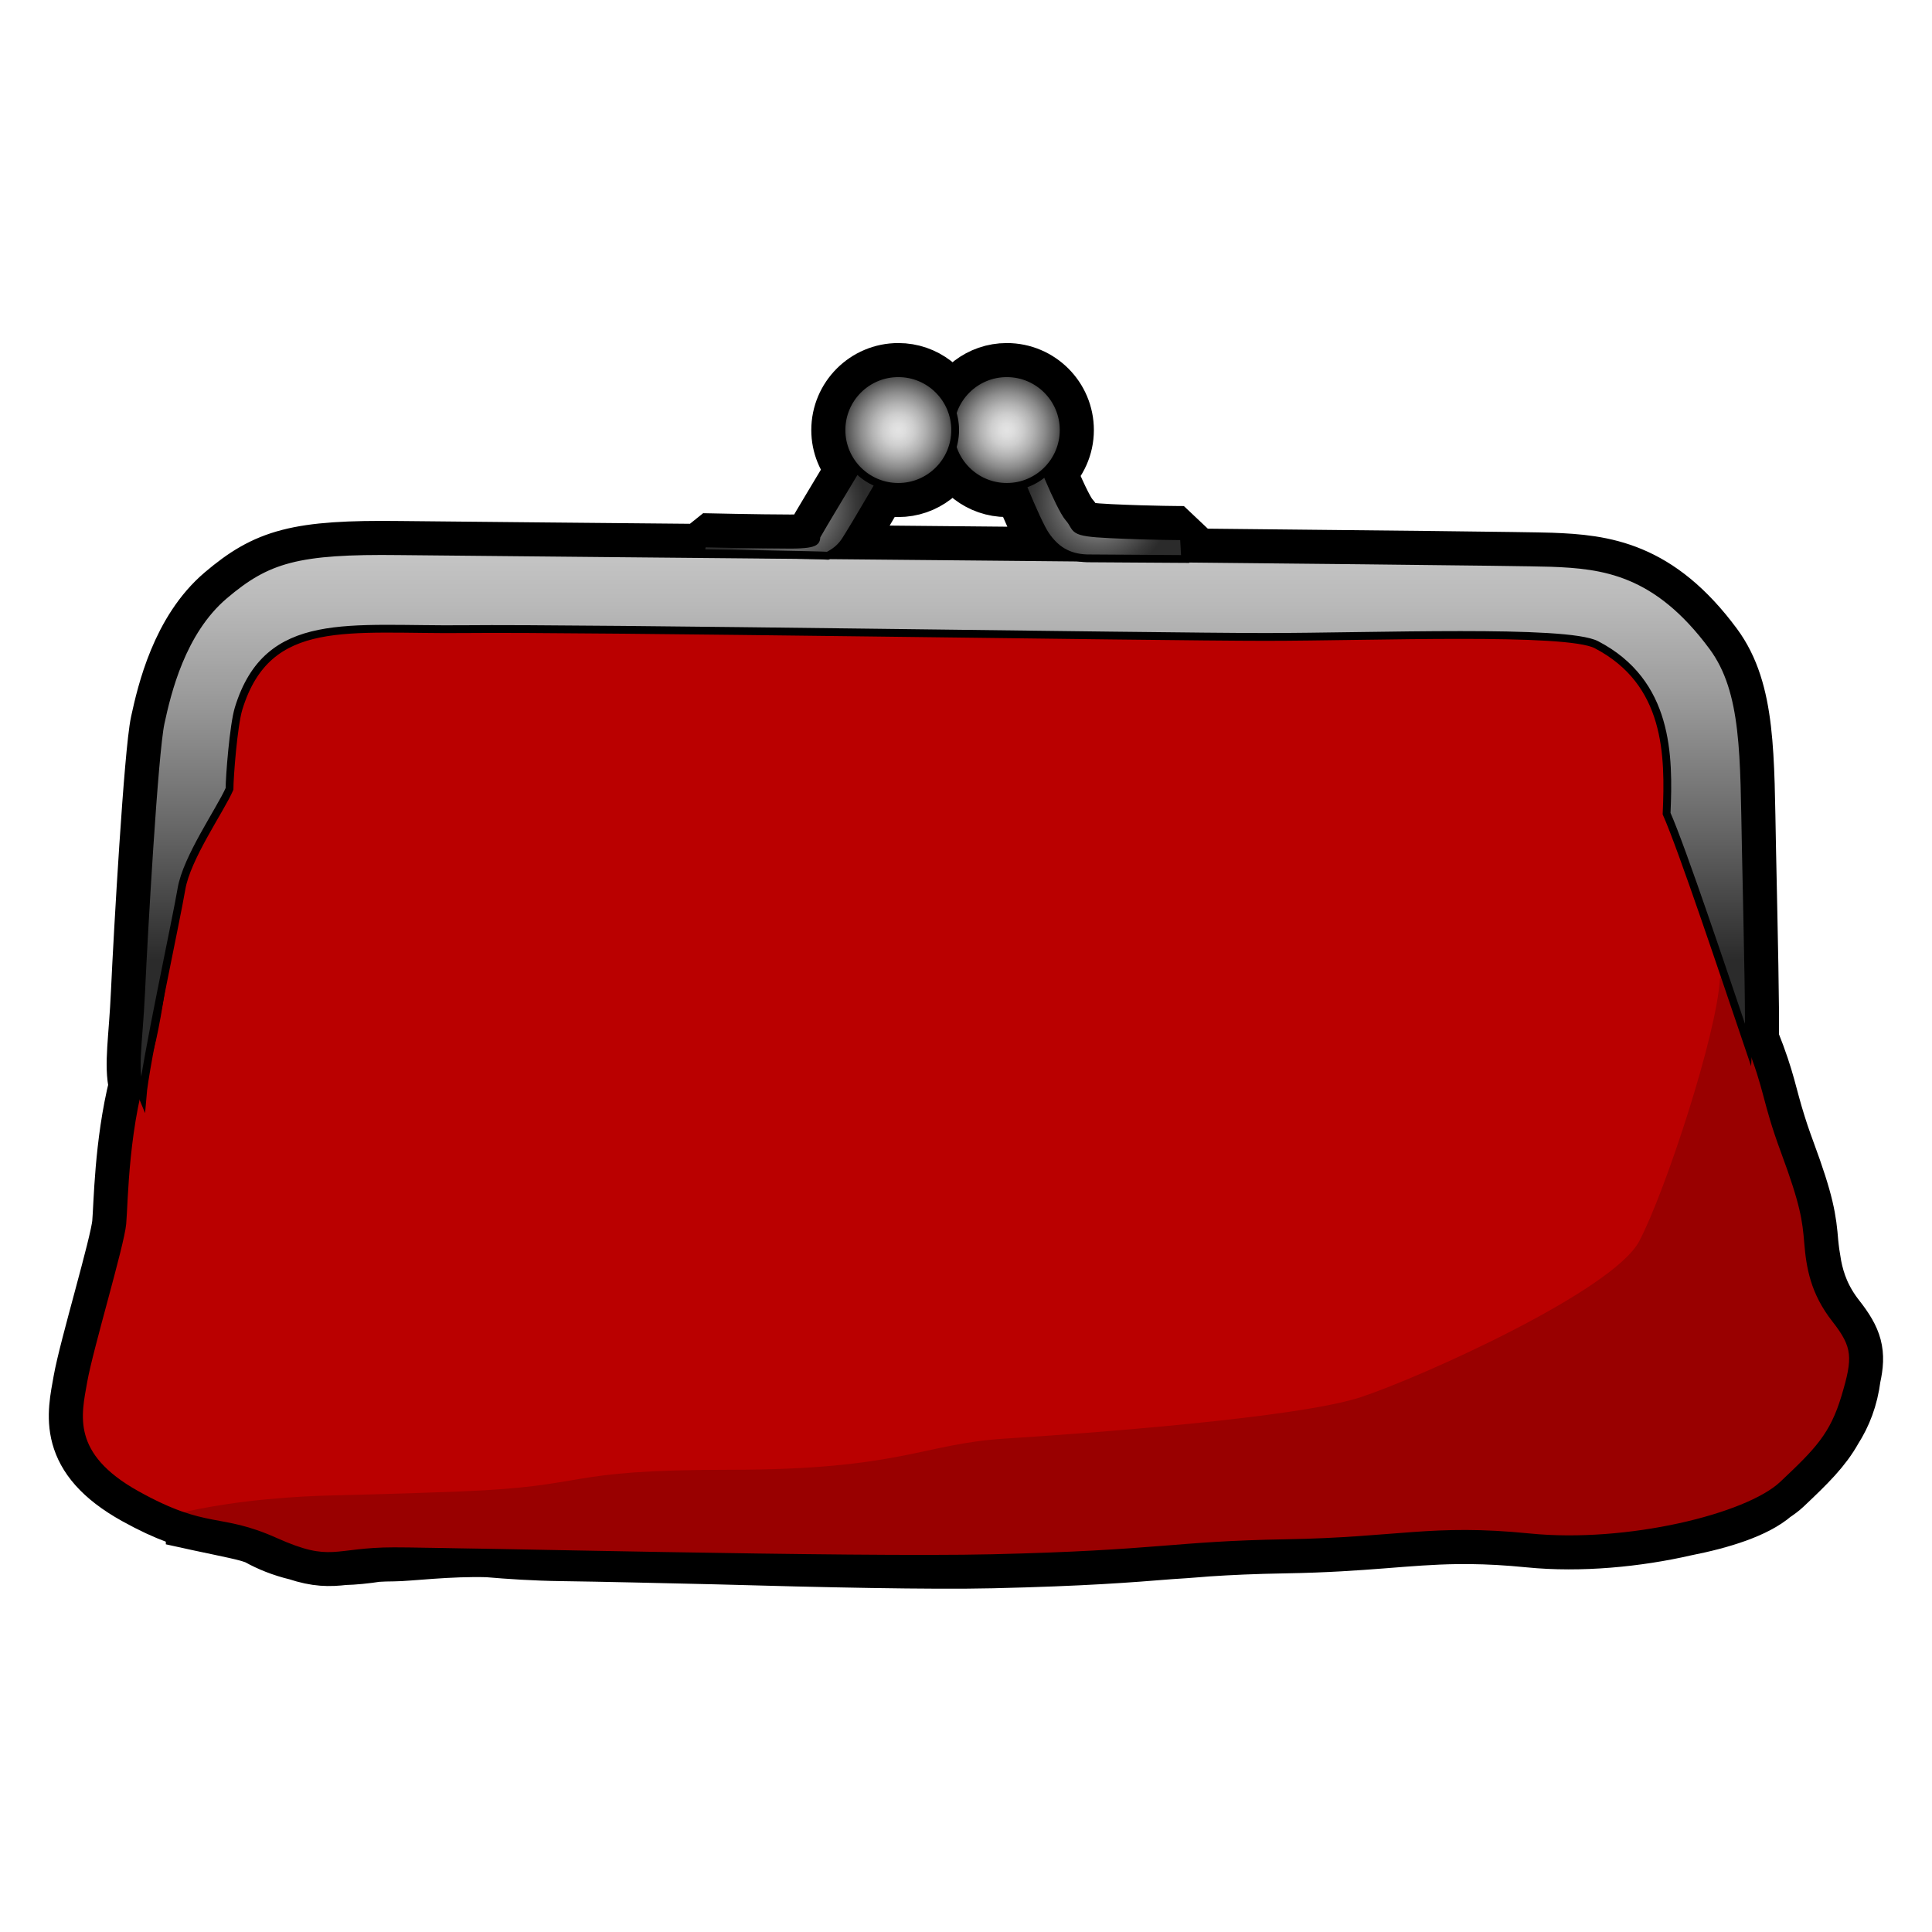 <?xml version="1.0" encoding="utf-8"?>
<!-- Generator: Adobe Illustrator 15.0.2, SVG Export Plug-In . SVG Version: 6.00 Build 0)  -->
<!DOCTYPE svg PUBLIC "-//W3C//DTD SVG 1.1//EN" "http://www.w3.org/Graphics/SVG/1.1/DTD/svg11.dtd">
<svg version="1.1" id="レイヤー_1" xmlns="http://www.w3.org/2000/svg" xmlns:xlink="http://www.w3.org/1999/xlink" x="0px"
	 y="0px" width="64px" height="64px" viewBox="0 0 64 64" enable-background="new 0 0 64 64" xml:space="preserve">
<g>
	<radialGradient id="SVGID_1_" cx="31.998" cy="31.997" r="24.988" gradientUnits="userSpaceOnUse">
		<stop  offset="0" style="stop-color:#B5B5B5"/>
		<stop  offset="1" style="stop-color:#3B3B3B"/>
	</radialGradient>
	<path fill="url(#SVGID_1_)" stroke="#000000" stroke-width="2" stroke-miterlimit="1" d="M61.303,45.61
		c0.176-0.791,0.067-1.19-0.501-1.915c-0.482-0.613-0.687-1.195-0.795-1.75c-0.023-0.138-0.046-0.278-0.069-0.423
		c-0.014-0.115-0.03-0.232-0.04-0.345c-0.064-0.774-0.129-1.291-0.774-3.034c-0.074-0.201-0.137-0.379-0.193-0.545
		c-0.032-0.102-0.064-0.199-0.096-0.296c-0.33-1.038-0.35-1.467-0.873-2.774c-0.009-0.025-0.022-0.075-0.034-0.113
		c0.022-0.941-0.036-3.447-0.095-6.278c-0.064-3.099,0-5.229-1.098-6.714c-1.853-2.506-3.615-2.712-5.358-2.776
		c-0.66-0.024-5.801-0.08-12.117-0.142l-0.042-0.741c0,0-1.055,0-2.433-0.064s-1.054-0.172-1.377-0.538
		c-0.185-0.209-0.515-0.95-0.766-1.549c0.363-0.343,0.594-0.827,0.594-1.366c0-1.041-0.844-1.883-1.884-1.883
		c-0.854,0-1.566,0.571-1.797,1.35c-0.23-0.779-0.943-1.35-1.797-1.35c-1.04,0-1.883,0.843-1.883,1.883
		c0,0.494,0.194,0.94,0.506,1.276c-0.349,0.579-1.271,2.115-1.323,2.22c-0.064,0.129,0.151,0.301-0.882,0.301
		C25.142,18.043,23.27,18,23.27,18l-0.064,0.323c0,0,2.21,0.035,3.432,0.063c-6.515-0.06-12.102-0.111-13.396-0.127
		c-3.4-0.043-4.39,0.258-5.811,1.463c-1.42,1.205-1.894,3.229-2.109,4.218c-0.215,0.99-0.56,7.016-0.646,8.91
		c-0.073,1.609-0.236,2.408-0.073,3.114c-0.484,1.943-0.496,3.962-0.551,4.568c-0.064,0.71-1.098,4.132-1.291,5.229
		c-0.194,1.098-0.555,2.462,1.769,3.753c0.538,0.299,0.964,0.49,1.337,0.629c-0.092,0.023-0.153,0.039-0.153,0.039
		c1.26,0.284,2.043,0.425,2.501,0.55c0.033,0.01,0.065,0.019,0.099,0.029c0.117,0.036,0.214,0.071,0.283,0.109
		c0.343,0.19,0.759,0.364,1.26,0.483c0.647,0.214,1.043,0.21,1.535,0.154c0.333-0.008,0.698-0.045,1.084-0.104
		c0.176-0.01,0.36-0.018,0.576-0.018c0.441,0,1.83-0.176,3.112-0.137c0.721,0.061,1.536,0.117,2.446,0.129
		c1.304,0.017,3.382,0.066,5.134,0.107c3.543,0.101,7.107,0.177,9.124,0.13c3.048-0.071,4.549-0.192,5.891-0.3
		c0.326-0.02,0.64-0.042,0.931-0.066c0.107-0.009,0.204-0.017,0.308-0.025c0.726-0.048,1.521-0.086,2.598-0.104
		c2.654-0.046,3.98-0.285,5.677-0.306c0.15-0.001,0.302-0.001,0.453,0c0.574,0.006,1.2,0.038,1.94,0.112
		c1.676,0.168,3.558-0.015,5.146-0.38c1.207-0.237,2.321-0.591,2.896-1.095c0.133-0.088,0.256-0.178,0.352-0.269
		c0.793-0.749,1.281-1.231,1.638-1.869C60.997,46.843,61.215,46.304,61.303,45.61z M28.133,17.699
		c0.095-0.143,0.691-1.159,0.999-1.685c0.196,0.069,0.405,0.114,0.625,0.114c0.854,0,1.567-0.571,1.797-1.35
		c0.23,0.778,0.943,1.35,1.797,1.35c0.177,0,0.345-0.032,0.507-0.078c0.261,0.633,0.594,1.405,0.774,1.67
		c0.292,0.429,0.665,0.688,1.211,0.751c-2.776-0.026-5.651-0.053-8.395-0.079C27.896,18.16,28.007,17.889,28.133,17.699z
		 M5.296,33.056c-0.099,0.618-0.202,1.173-0.305,1.576C5.083,34.143,5.188,33.604,5.296,33.056z"/>
	<path fill="#BA0000" d="M32.868,51.616c5.596-0.131,5.982-0.432,9.727-0.496c3.745-0.064,4.843-0.517,8.07-0.193
		c3.229,0.323,7.231-0.646,8.394-1.743s1.679-1.614,2.066-2.905c0.387-1.291,0.387-1.679-0.323-2.583
		c-0.71-0.903-0.839-1.743-0.904-2.518c-0.064-0.774-0.129-1.291-0.774-3.034s-0.517-2.002-1.162-3.615
		c-0.646-1.614-2.389-8.974-2.389-8.974l-0.84-4.197l-3.099-0.71l-40.868-0.517l-3.422,2.647l0.194,3.164
		c-0.904,1.679-1.42,1.808-1.614,2.776c-0.194,0.968-0.625,5.107-1.033,6.262c-0.775,2.195-0.775,4.843-0.839,5.553
		s-1.098,4.132-1.291,5.229c-0.194,1.098-0.555,2.462,1.769,3.753s2.712,0.71,4.584,1.55c1.873,0.839,1.937,0.322,3.938,0.322
		S28.241,51.724,32.868,51.616z"/>
	<path fill="#990000" d="M56.972,32.419c-0.086,1.808-1.807,7.059-2.669,8.694c-0.861,1.635-7.145,4.476-9.211,5.165
		c-2.066,0.688-9.04,1.204-11.794,1.377c-2.754,0.173-3.443,1.033-9.124,1.033c-5.682,0-4.472,0.546-8.948,0.719
		c-4.477,0.172-4.477,0.085-6.371,0.258s-3.142,0.518-3.142,0.518c1.721,0.388,2.56,0.509,2.883,0.688
		c0.872,0.483,2.199,0.878,4.261,0.474c0.936-0.184,3.202,0.002,5.752,0.034c2.55,0.032,8.07,0.193,8.296,0.161
		c0.226-0.032,8.587,0.064,12.783-0.29c4.197-0.355,5.359-0.227,6.521-0.355s4.229-0.097,5.1,0.032
		c0.872,0.129,6.134-0.193,7.489-1.55c1.356-1.355,2.551-2.156,2.551-4.486c0-0.775-1.001-1.614-1.13-1.938
		c-0.129-0.322-0.323-1.711-0.452-2.518c-0.129-0.808-1.259-4.035-1.323-4.391c-0.064-0.354-0.355-1.13-0.484-1.517
		c-0.129-0.388-0.678-2.518-0.678-2.518L56.972,32.419z"/>
	<path fill="none" stroke="#000000" stroke-width="0.258" stroke-miterlimit="10" d="M32.868,51.616
		c5.596-0.131,5.982-0.432,9.727-0.496c3.745-0.064,4.843-0.517,8.07-0.193c3.229,0.323,7.231-0.646,8.394-1.743
		s1.679-1.614,2.066-2.905c0.387-1.291,0.387-1.679-0.323-2.583c-0.71-0.903-0.839-1.743-0.904-2.518
		c-0.064-0.774-0.129-1.291-0.774-3.034s-0.517-2.002-1.162-3.615c-0.646-1.614-2.389-8.974-2.389-8.974l-0.84-4.197l-3.099-0.71
		l-40.868-0.517l-3.422,2.647l0.194,3.164c-0.904,1.679-1.42,1.808-1.614,2.776c-0.194,0.968-0.625,5.107-1.033,6.262
		c-0.775,2.195-0.775,4.843-0.839,5.553s-1.098,4.132-1.291,5.229c-0.194,1.098-0.555,2.462,1.769,3.753s2.712,0.71,4.584,1.55
		c1.873,0.839,1.937,0.322,3.938,0.322S28.241,51.724,32.868,51.616z"/>
	<linearGradient id="SVGID_2_" gradientUnits="userSpaceOnUse" x1="31.231" y1="18.255" x2="31.231" y2="36.336">
		<stop  offset="0" style="stop-color:#C5C5C5"/>
		<stop  offset="0.098" style="stop-color:#B9B9B9"/>
		<stop  offset="0.275" style="stop-color:#999999"/>
		<stop  offset="0.511" style="stop-color:#666666"/>
		<stop  offset="0.749" style="stop-color:#2B2B2B"/>
	</linearGradient>
	<path fill="url(#SVGID_2_)" stroke="#000000" stroke-width="0.258" stroke-miterlimit="10" d="M4.719,36.336
		c-0.345-0.818-0.13-1.592-0.043-3.486c0.086-1.894,0.43-7.919,0.646-8.91c0.215-0.99,0.689-3.013,2.109-4.218
		c1.42-1.205,2.411-1.506,5.811-1.463c3.4,0.042,36.392,0.323,38.135,0.387s3.506,0.271,5.358,2.776
		c1.098,1.485,1.033,3.615,1.098,6.714s0.13,5.831,0.087,6.521c-0.775-2.281-2.195-6.542-2.712-7.705
		c0.086-1.937,0.071-4.346-2.324-5.595c-0.99-0.516-7.36-0.258-10.976-0.258s-22.683-0.301-26.514-0.258
		c-3.831,0.042-6.521-0.517-7.489,2.625c-0.172,0.56-0.302,2.281-0.302,2.668c-0.301,0.689-1.42,2.281-1.592,3.314
		C5.838,30.482,4.804,35.259,4.719,36.336z"/>
	<radialGradient id="SVGID_3_" cx="26.261" cy="16.849" r="2.426" gradientUnits="userSpaceOnUse">
		<stop  offset="0" style="stop-color:#BDBDBD"/>
		<stop  offset="0.215" style="stop-color:#989898"/>
		<stop  offset="0.583" style="stop-color:#5D5D5D"/>
		<stop  offset="0.855" style="stop-color:#393939"/>
		<stop  offset="1" style="stop-color:#2B2B2B"/>
	</radialGradient>
	<path fill="url(#SVGID_3_)" stroke="#000000" stroke-width="0.258" stroke-miterlimit="10" d="M23.205,18.323
		c0,0,4.067,0.065,4.218,0.086c0.474-0.237,0.581-0.517,0.71-0.71c0.129-0.194,1.184-2.001,1.184-2.001l-0.796-0.409
		c0,0-1.399,2.324-1.463,2.454c-0.064,0.129,0.151,0.301-0.882,0.301C25.142,18.043,23.27,18,23.27,18L23.205,18.323z"/>
	<radialGradient id="SVGID_4_" cx="36.376" cy="16.655" r="2.427" gradientUnits="userSpaceOnUse">
		<stop  offset="0" style="stop-color:#BDBDBD"/>
		<stop  offset="0.215" style="stop-color:#989898"/>
		<stop  offset="0.583" style="stop-color:#5D5D5D"/>
		<stop  offset="0.855" style="stop-color:#393939"/>
		<stop  offset="1" style="stop-color:#2B2B2B"/>
	</radialGradient>
	<path fill="url(#SVGID_4_)" stroke="#000000" stroke-width="0.258" stroke-miterlimit="10" d="M39.26,18.517l-3.25-0.021
		c-0.646-0.021-1.055-0.301-1.377-0.775c-0.323-0.474-1.141-2.583-1.141-2.583l0.817-0.344c0,0,0.775,2.001,1.098,2.367
		c0.323,0.366-0.001,0.474,1.377,0.538s2.433,0.064,2.433,0.064L39.26,18.517z"/>
	<radialGradient id="SVGID_5_" cx="33.352" cy="14.245" r="1.883" gradientUnits="userSpaceOnUse">
		<stop  offset="0" style="stop-color:#E4E4E4"/>
		<stop  offset="0.122" style="stop-color:#DEDEDE"/>
		<stop  offset="0.283" style="stop-color:#CECECE"/>
		<stop  offset="0.465" style="stop-color:#B2B2B2"/>
		<stop  offset="0.664" style="stop-color:#8C8C8C"/>
		<stop  offset="0.873" style="stop-color:#5C5C5C"/>
		<stop  offset="1" style="stop-color:#3B3B3B"/>
	</radialGradient>
	<circle fill="url(#SVGID_5_)" stroke="#000000" stroke-width="0.258" stroke-miterlimit="10" cx="33.352" cy="14.246" r="1.883"/>
	<radialGradient id="SVGID_6_" cx="29.758" cy="14.245" r="1.883" gradientUnits="userSpaceOnUse">
		<stop  offset="0" style="stop-color:#E4E4E4"/>
		<stop  offset="0.122" style="stop-color:#DEDEDE"/>
		<stop  offset="0.283" style="stop-color:#CECECE"/>
		<stop  offset="0.465" style="stop-color:#B2B2B2"/>
		<stop  offset="0.664" style="stop-color:#8C8C8C"/>
		<stop  offset="0.873" style="stop-color:#5C5C5C"/>
		<stop  offset="1" style="stop-color:#3B3B3B"/>
	</radialGradient>
	<circle fill="url(#SVGID_6_)" stroke="#000000" stroke-width="0.258" stroke-miterlimit="10" cx="29.758" cy="14.246" r="1.883"/>
</g>
</svg>
